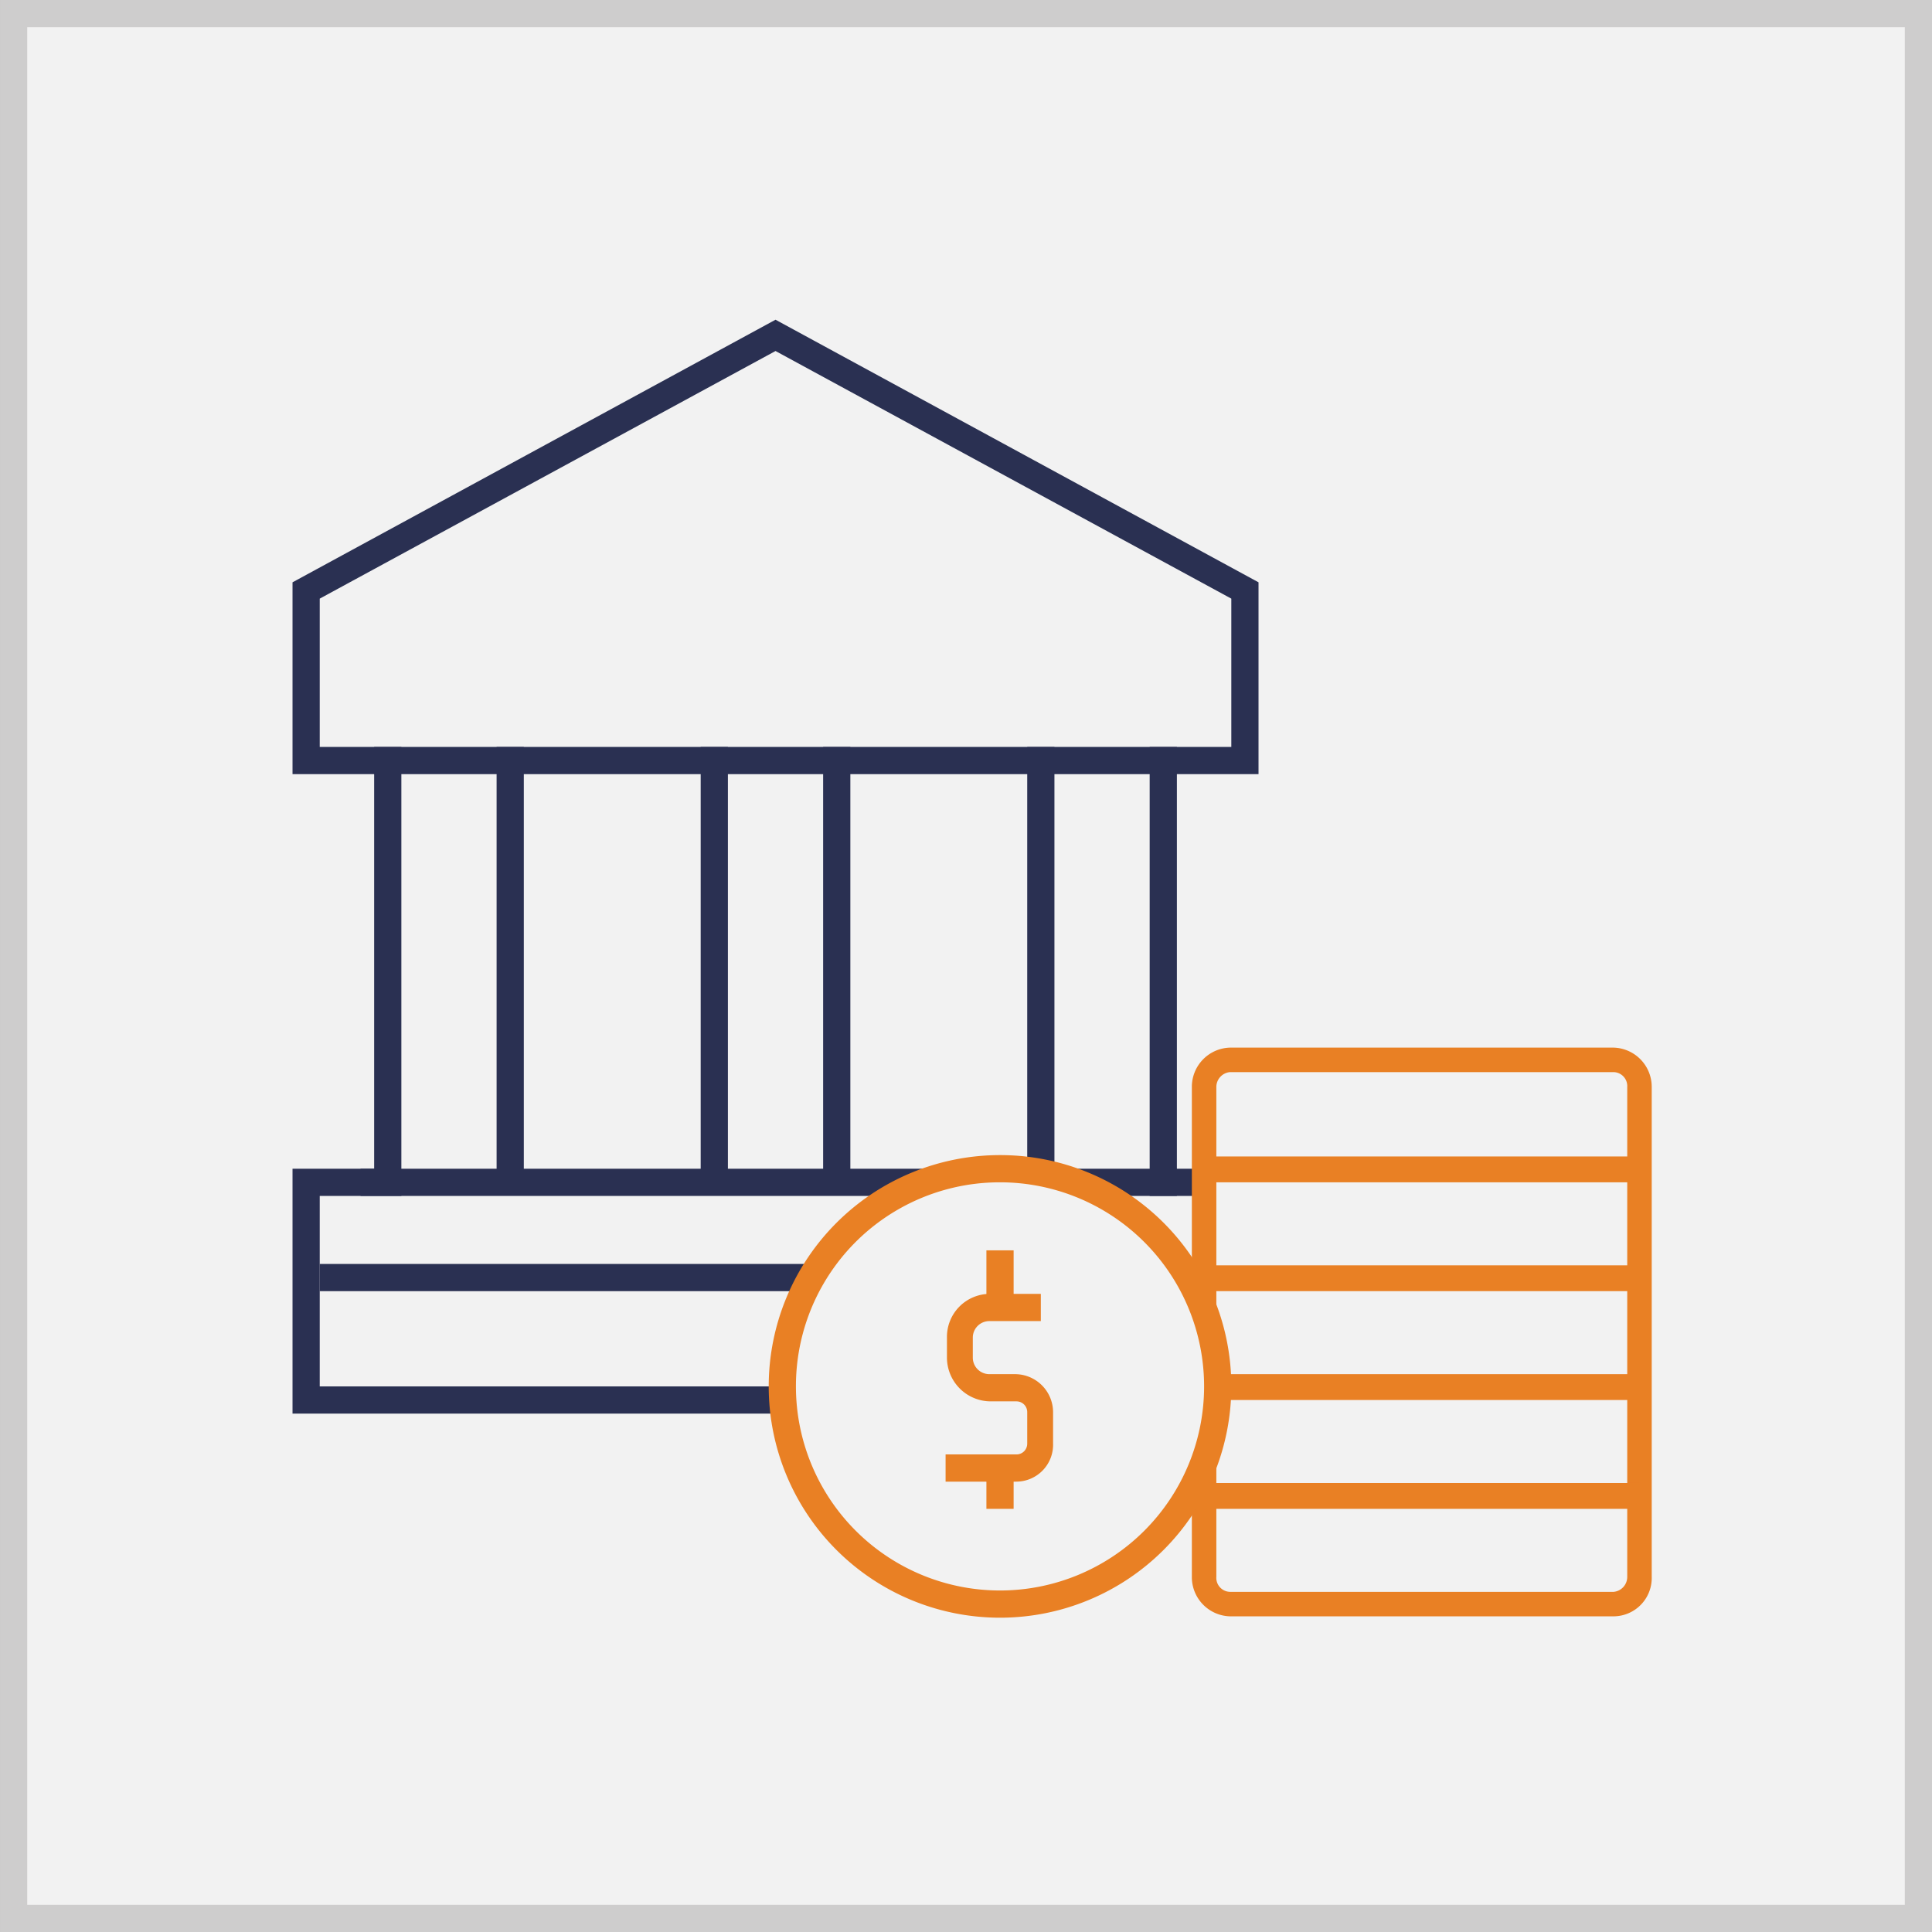 <svg xmlns="http://www.w3.org/2000/svg" viewBox="-17807.5 -21099.5 142 142"><rect x="-17807.5" y="-21099.5" width="142" height="142" fill="#808080" stroke="none"/><defs><style>.cls-1,.cls-3{fill:#f2f2f2}.cls-1{stroke:#cecdcd;stroke-width:2px}.cls-2{fill:#2a3052}.cls-4{fill:#e98024}</style></defs><g id="Group_1081" data-name="Group 1081" transform="translate(-18051.5 -22097.5)"><path id="XMLID_1056_" class="cls-1" transform="translate(245.001 999)" d="M0 0h140v140H0z"/><g id="Group_1082" data-name="Group 1082" transform="translate(265.5 1021.499)"><g id="Group_1084" data-name="Group 1084"><path id="Rectangle_693" data-name="Rectangle 693" class="cls-2" transform="translate(2 69.4)" d="M0 0h62v2H0z"/></g><g id="Group_1085" data-name="Group 1085"><path id="Path_5738" data-name="Path 5738" class="cls-2" d="M71 80.4H0v-18h6v-29H0V19.3L35.5 0 71 19.3v14.1h-6v29h6zm-69-2h67v-14h-6v-33h6V20.5L35.5 2.3 2 20.5v10.9h6v33H2z"/></g><g id="Group_1086" data-name="Group 1086"><path id="Rectangle_694" data-name="Rectangle 694" class="cls-2" transform="translate(15 31.4)" d="M0 0h2v32H0z"/></g><g id="Group_1087" data-name="Group 1087"><path id="Rectangle_695" data-name="Rectangle 695" class="cls-2" transform="translate(30 31.4)" d="M0 0h2v32H0z"/></g><g id="Group_1088" data-name="Group 1088"><path id="Rectangle_696" data-name="Rectangle 696" class="cls-2" transform="translate(39 31.4)" d="M0 0h2v32H0z"/></g><g id="Group_1089" data-name="Group 1089"><path id="Rectangle_697" data-name="Rectangle 697" class="cls-2" transform="translate(54 31.4)" d="M0 0h2v32H0z"/></g><g id="Group_1090" data-name="Group 1090"><path id="Rectangle_698" data-name="Rectangle 698" class="cls-2" transform="translate(6 31.4)" d="M0 0h59v2H0z"/></g><g id="Group_1091" data-name="Group 1091"><path id="Rectangle_699" data-name="Rectangle 699" class="cls-2" transform="translate(5 62.4)" d="M0 0h60v2H0z"/></g><g id="Group_1092" data-name="Group 1092"><path id="Path_5739" data-name="Path 5739" class="cls-3" d="M68.9 94.4h28.2a1.988 1.988 0 0 0 1.9-2v-36a1.923 1.923 0 0 0-1.9-2H68.9a1.988 1.988 0 0 0-1.9 2v36a1.923 1.923 0 0 0 1.9 2z"/><path id="Path_5740" data-name="Path 5740" class="cls-4" d="M97.1 95.3H68.9a2.883 2.883 0 0 1-2.8-2.9v-36a2.883 2.883 0 0 1 2.8-2.9h28.2a2.883 2.883 0 0 1 2.8 2.9v36a2.818 2.818 0 0 1-2.8 2.9zm-28.2-40a1.1 1.1 0 0 0-1 1.1v36a1.028 1.028 0 0 0 1 1.1h28.2a1.1 1.1 0 0 0 1-1.1v-36a1.028 1.028 0 0 0-1-1.1H68.9z"/></g><g id="Group_1093" data-name="Group 1093"><path id="Rectangle_700" data-name="Rectangle 700" class="cls-4" transform="translate(67 61.5)" d="M0 0h32v1.9H0z"/></g><g id="Group_1094" data-name="Group 1094"><path id="Rectangle_701" data-name="Rectangle 701" class="cls-4" transform="translate(67 69.5)" d="M0 0h32v1.9H0z"/></g><g id="Group_1095" data-name="Group 1095"><path id="Rectangle_702" data-name="Rectangle 702" class="cls-4" transform="translate(67 77.5)" d="M0 0h32v1.9H0z"/></g><g id="Group_1096" data-name="Group 1096"><path id="Rectangle_703" data-name="Rectangle 703" class="cls-4" transform="translate(67 85.5)" d="M0 0h32v1.9H0z"/></g><g id="Group_1103" data-name="Group 1103"><g id="Group_1099" data-name="Group 1099"><g id="Group_1097" data-name="Group 1097"><path id="Path_5741" data-name="Path 5741" class="cls-3" d="M52 94.4a16 16 0 1 1 16-16 16.047 16.047 0 0 1-16 16z"/></g><g id="Group_1098" data-name="Group 1098"><path id="Path_5742" data-name="Path 5742" class="cls-4" d="M52 63.4a15 15 0 1 1-15 15 14.98 14.98 0 0 1 15-15m0-2a17 17 0 1 0 17 17 16.986 16.986 0 0 0-17-17z"/></g></g><g id="Group_1100" data-name="Group 1100"><path id="Path_5743" data-name="Path 5743" class="cls-4" d="M53.2 85.4H48v-2h5.2a.789.789 0 0 0 .8-.8v-2.3a.789.789 0 0 0-.8-.8h-1.9a3.222 3.222 0 0 1-3.2-3.2v-1.5a3.159 3.159 0 0 1 3.2-3.2H55v2h-3.8a1.216 1.216 0 0 0-1.2 1.2v1.5a1.216 1.216 0 0 0 1.2 1.2h1.9a2.8 2.8 0 0 1 2.8 2.8v2.3a2.711 2.711 0 0 1-2.7 2.8z"/></g><g id="Group_1101" data-name="Group 1101"><path id="Rectangle_704" data-name="Rectangle 704" class="cls-4" transform="translate(51 68.4)" d="M0 0h2v4H0z"/></g><g id="Group_1102" data-name="Group 1102"><path id="Rectangle_705" data-name="Rectangle 705" class="cls-4" transform="translate(51 84.4)" d="M0 0h2v3H0z"/></g></g></g></g></svg>